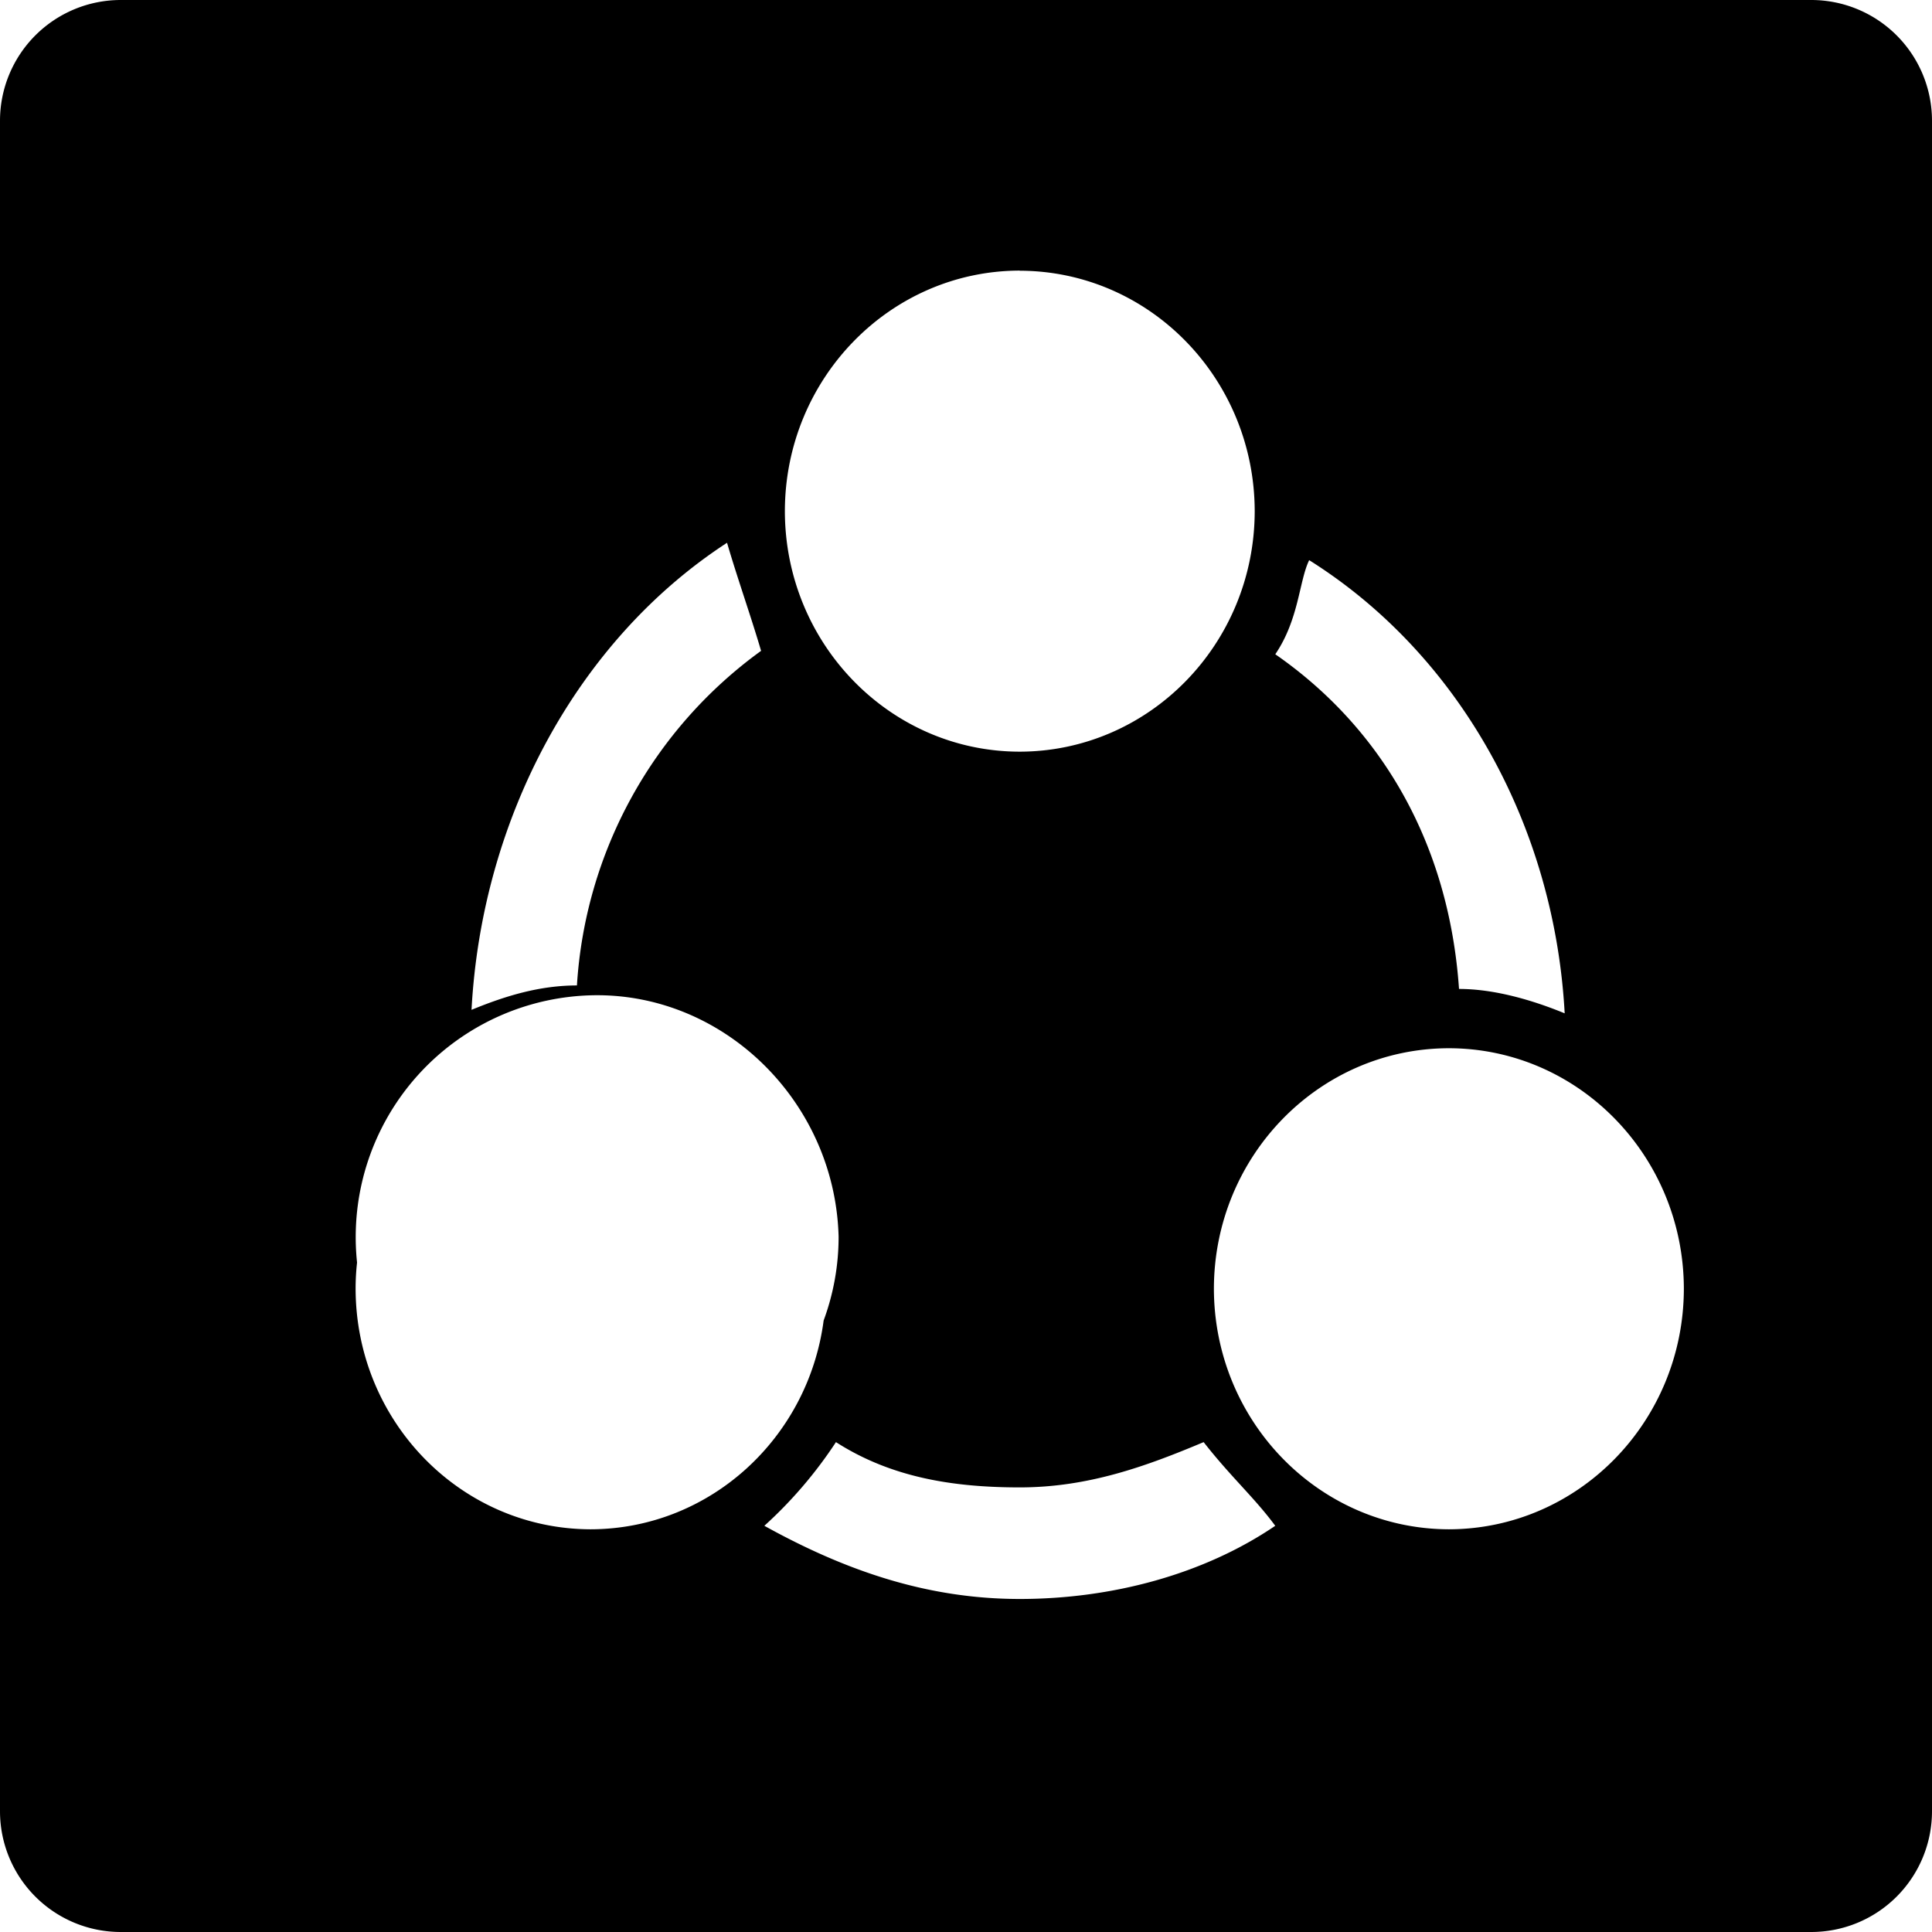 <svg class="icon" width="48" height="48" viewBox="0 0 1024 1024" xmlns="http://www.w3.org/2000/svg"><path d="M64 0h896a64 64 0 0164 64v896a64 64 0 01-64 64H64a64 64 0 01-64-64V64A64 64 0 0164 0zm125.248 669.184a123.374 123.374 0 00-.768 13.824c.128 70.4 55.808 127.36 124.544 127.552 63.168-.128 115.328-48.256 123.52-110.656a128 128 0 007.936-44.416c-1.856-70.528-59.328-128-128-128a128.192 128.192 0 00-127.232 141.696zm486.656-322.432c55.936 38.784 92.032 99.84 97.408 177.408 18.048 0 37.952 5.504 56 12.928-5.44-99.776-56-190.272-135.424-240.192-5.376 11.072-5.376 31.36-17.984 49.92zm-37.952 417.6c-30.72 12.928-61.312 24-97.472 24-36.096 0-68.544-5.504-97.408-24a230.208 230.208 0 01-37.952 44.352c43.328 24 86.656 38.784 135.36 38.784 48.768 0 97.472-12.992 135.424-38.784-10.88-14.784-23.488-25.856-37.952-44.352zM305.792 522.24a236.928 236.928 0 0197.6-177.28c-5.44-18.496-12.672-38.848-18.048-57.28C305.92 339.392 255.36 433.6 249.92 535.232c18.048-7.424 36.096-12.928 56-12.928zM540.48 143.424c-68.736.128-124.416 57.216-124.48 127.552.128 70.336 55.808 127.36 124.48 127.424 68.736-.128 124.416-57.088 124.544-127.424-.128-70.4-55.808-127.36-124.544-127.488zM768 555.584c-68.8.064-124.48 57.088-124.608 127.424.128 70.4 55.808 127.36 124.544 127.552 68.736-.128 124.416-57.152 124.544-127.488-.128-70.336-55.808-127.36-124.48-127.488z"/></svg>